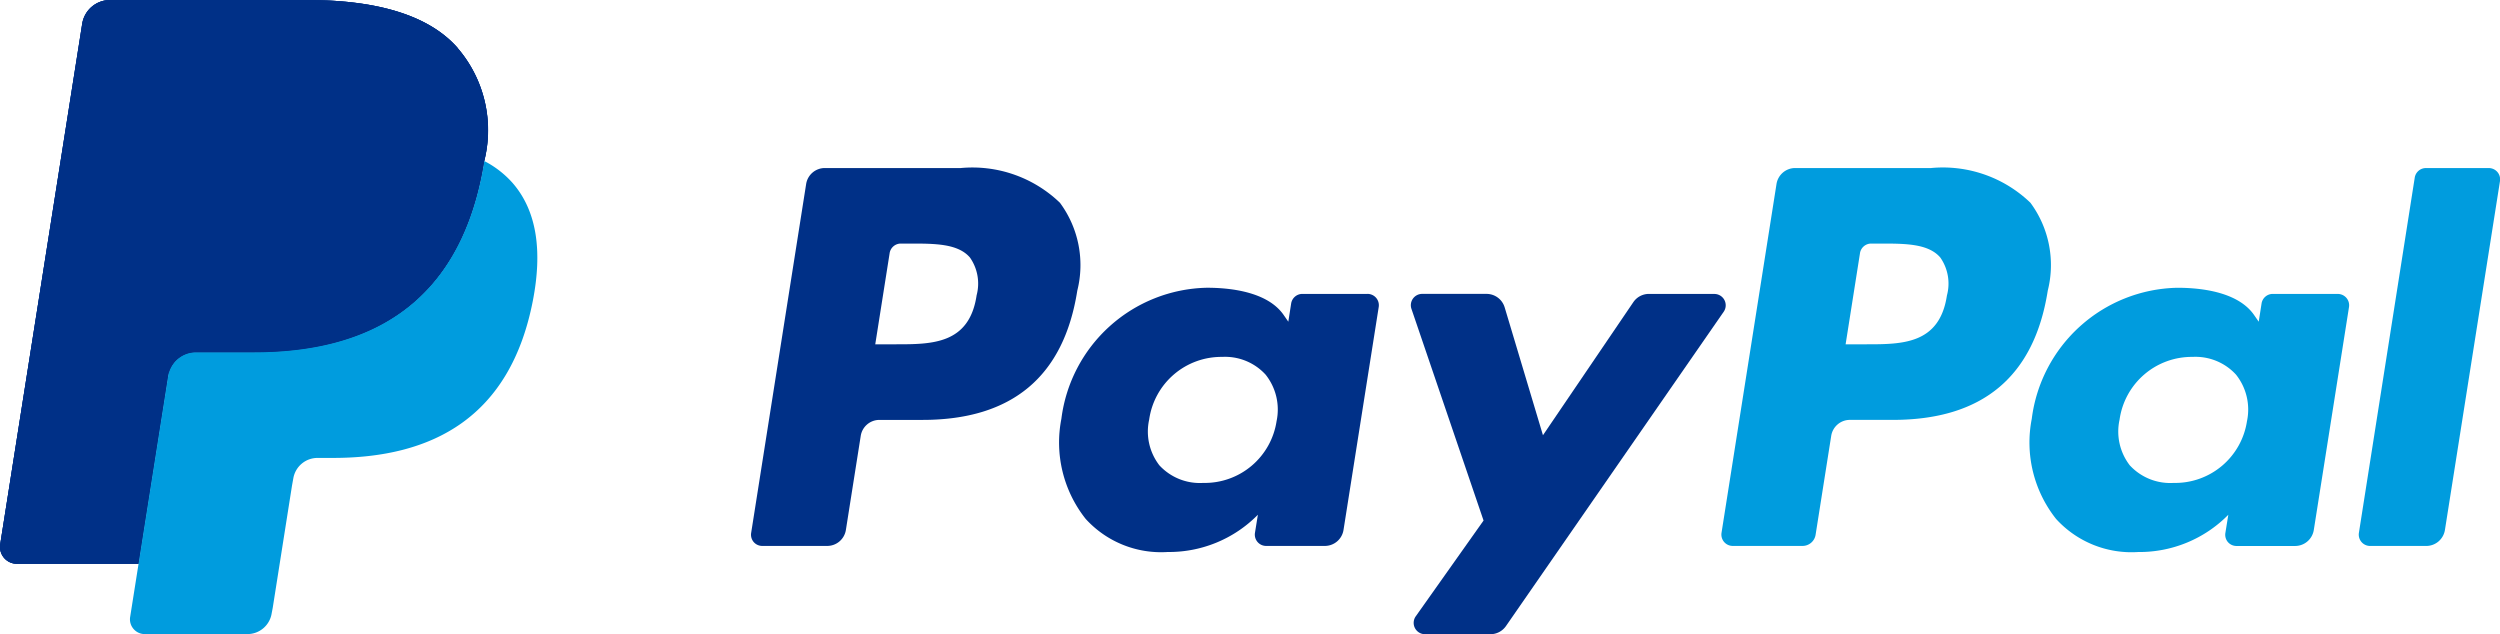 <svg xmlns="http://www.w3.org/2000/svg" width="101.808" height="25.823" viewBox="0 0 101.808 25.823">
  <g id="Сгруппировать_56" data-name="Сгруппировать 56" transform="translate(-512.692 -3098.165)">
    <path id="Контур_48" data-name="Контур 48" d="M31.788-88.823c-1.2-1.363-3.357-1.947-6.122-1.947H17.641a1.149,1.149,0,0,0-1.136.969l-3.34,21.194a.689.689,0,0,0,.157.555.689.689,0,0,0,.524.241H18.8L20.044-75.7l-.039.247a1.146,1.146,0,0,1,1.131-.969h2.354c4.625,0,8.247-1.879,9.3-7.313q.047-.241.082-.47a5.132,5.132,0,0,0-1.089-4.614" transform="translate(499.536 3188.936)" fill="#003087"/>
    <path id="Контур_49" data-name="Контур 49" d="M226.148-65.686c-.3,1.989-1.821,1.989-3.29,1.989h-.836l.586-3.713a.461.461,0,0,1,.456-.389h.384c1,0,1.944,0,2.431.569a1.852,1.852,0,0,1,.269,1.544m-.639-5.189h-5.54a.771.771,0,0,0-.761.65l-2.239,14.205a.462.462,0,0,0,.105.372.462.462,0,0,0,.351.162h2.843a.539.539,0,0,0,.532-.454l.636-4.029a.77.77,0,0,1,.76-.65h1.753c3.65,0,5.756-1.765,6.306-5.266a4.266,4.266,0,0,0-.706-3.575,5.139,5.139,0,0,0-4.038-1.416" transform="translate(365.829 3175.883)" fill="#009cde"/>
    <path id="Контур_50" data-name="Контур 50" d="M111.262-65.686c-.3,1.989-1.821,1.989-3.291,1.989h-.836l.586-3.713a.461.461,0,0,1,.456-.389h.384c1,0,1.944,0,2.431.569a1.849,1.849,0,0,1,.269,1.544m-.639-5.189h-5.54a.771.771,0,0,0-.761.65l-2.239,14.205a.461.461,0,0,0,.1.372.461.461,0,0,0,.351.162h2.646a.77.77,0,0,0,.76-.65l.605-3.832a.769.769,0,0,1,.76-.65h1.753c3.65,0,5.756-1.766,6.306-5.266a4.266,4.266,0,0,0-.706-3.575,5.139,5.139,0,0,0-4.038-1.416m12.862,10.289a2.959,2.959,0,0,1-2.994,2.534,2.24,2.24,0,0,1-1.781-.716,2.252,2.252,0,0,1-.416-1.863,2.968,2.968,0,0,1,2.973-2.553,2.236,2.236,0,0,1,1.769.723,2.284,2.284,0,0,1,.45,1.876m3.7-5.164h-2.653a.462.462,0,0,0-.457.391l-.116.741-.186-.269C123.2-65.72,121.915-66,120.637-66a6.1,6.1,0,0,0-5.922,5.336,5.008,5.008,0,0,0,.988,4.076,4.151,4.151,0,0,0,3.341,1.349,5.08,5.08,0,0,0,3.673-1.517l-.119.737a.461.461,0,0,0,.105.372.461.461,0,0,0,.351.161h2.389a.77.77,0,0,0,.761-.65l1.434-9.081a.462.462,0,0,0-.106-.372.462.462,0,0,0-.351-.161" transform="translate(441.2 3175.883)" fill="#003087"/>
    <path id="Контур_51" data-name="Контур 51" d="M262.326-51.286a2.958,2.958,0,0,1-2.994,2.534,2.24,2.24,0,0,1-1.781-.716,2.252,2.252,0,0,1-.416-1.863,2.968,2.968,0,0,1,2.973-2.553,2.236,2.236,0,0,1,1.769.723,2.284,2.284,0,0,1,.45,1.876m3.7-5.164h-2.653a.462.462,0,0,0-.457.391l-.116.741-.186-.269c-.574-.834-1.855-1.113-3.134-1.113a6.1,6.1,0,0,0-5.922,5.336,5.008,5.008,0,0,0,.989,4.076,4.151,4.151,0,0,0,3.341,1.349,5.08,5.08,0,0,0,3.674-1.517l-.119.737a.46.46,0,0,0,.1.372.46.46,0,0,0,.351.162h2.388a.771.771,0,0,0,.761-.65l1.434-9.081a.462.462,0,0,0-.106-.372.462.462,0,0,0-.352-.161" transform="translate(341.873 3166.583)" fill="#009cde"/>
    <path id="Контур_52" data-name="Контур 52" d="M192.57-55.974H189.9a.767.767,0,0,0-.636.338l-3.679,5.417-1.559-5.206a.771.771,0,0,0-.738-.55h-2.621a.462.462,0,0,0-.376.193.462.462,0,0,0-.061.418l2.936,8.619-2.761,3.9a.462.462,0,0,0-.033.479.462.462,0,0,0,.41.25h2.664a.771.771,0,0,0,.632-.331l8.867-12.8a.461.461,0,0,0,.03-.477.461.461,0,0,0-.409-.248" transform="translate(389.941 3166.108)" fill="#003087"/>
    <path id="Контур_53" data-name="Контур 53" d="M294.7-70.483l-2.274,14.465a.462.462,0,0,0,.105.372.462.462,0,0,0,.351.162h2.286a.771.771,0,0,0,.761-.65l2.242-14.206a.461.461,0,0,0-.105-.372.461.461,0,0,0-.351-.161h-2.559a.461.461,0,0,0-.456.39" transform="translate(316.328 3175.882)" fill="#009cde"/>
    <path id="Контур_54" data-name="Контур 54" d="M31.788-88.823c-1.2-1.363-3.357-1.947-6.122-1.947H17.641a1.149,1.149,0,0,0-1.136.969l-3.34,21.194a.689.689,0,0,0,.157.555.689.689,0,0,0,.524.241H18.8L20.044-75.7l-.039.247a1.146,1.146,0,0,1,1.131-.969h2.354c4.625,0,8.247-1.879,9.3-7.313q.047-.241.082-.47a5.132,5.132,0,0,0-1.089-4.614" transform="translate(499.536 3188.936)" fill="#003087"/>
    <path id="Контур_55" data-name="Контур 55" d="M21.379-84.181a1.006,1.006,0,0,1,.992-.848h6.292a13.227,13.227,0,0,1,2.075.15,8.718,8.718,0,0,1,1.029.23,5.684,5.684,0,0,1,1.108.441,5.129,5.129,0,0,0-1.088-4.614c-1.2-1.362-3.357-1.946-6.122-1.946H17.639A1.149,1.149,0,0,0,16.5-89.8L13.163-68.608a.689.689,0,0,0,.156.555.689.689,0,0,0,.524.241H18.8L20.042-75.7Z" transform="translate(499.537 3188.934)" fill="#003087"/>
    <path id="Контур_56" data-name="Контур 56" d="M42.972-71.7q-.037.236-.082.47c-1.058,5.434-4.679,7.313-9.3,7.313H31.23a1.144,1.144,0,0,0-1.13.969L28.894-55.3l-.343,2.169a.6.6,0,0,0,.137.486.6.6,0,0,0,.459.211h4.176a1,1,0,0,0,.992-.848l.041-.213.787-4.989.05-.276a1,1,0,0,1,.993-.848h.625c4.046,0,7.214-1.643,8.139-6.4.386-1.986.186-3.645-.836-4.81a3.989,3.989,0,0,0-1.144-.882" transform="translate(489.441 3176.421)" fill="#009cde"/>
    <path id="Контур_57" data-name="Контур 57" d="M44.832-73.7q-.242-.072-.5-.129c-.171-.038-.349-.071-.53-.1a12.972,12.972,0,0,0-2.076-.152H35.436a1,1,0,0,0-.992.849l-1.337,8.479-.039.246a1.144,1.144,0,0,1,1.13-.969h2.355c4.625,0,8.247-1.879,9.3-7.313.031-.161.058-.316.082-.47a5.713,5.713,0,0,0-.87-.367c-.078-.026-.157-.05-.238-.074" transform="translate(486.473 3177.988)" fill="#003087"/>
  </g>
</svg>
